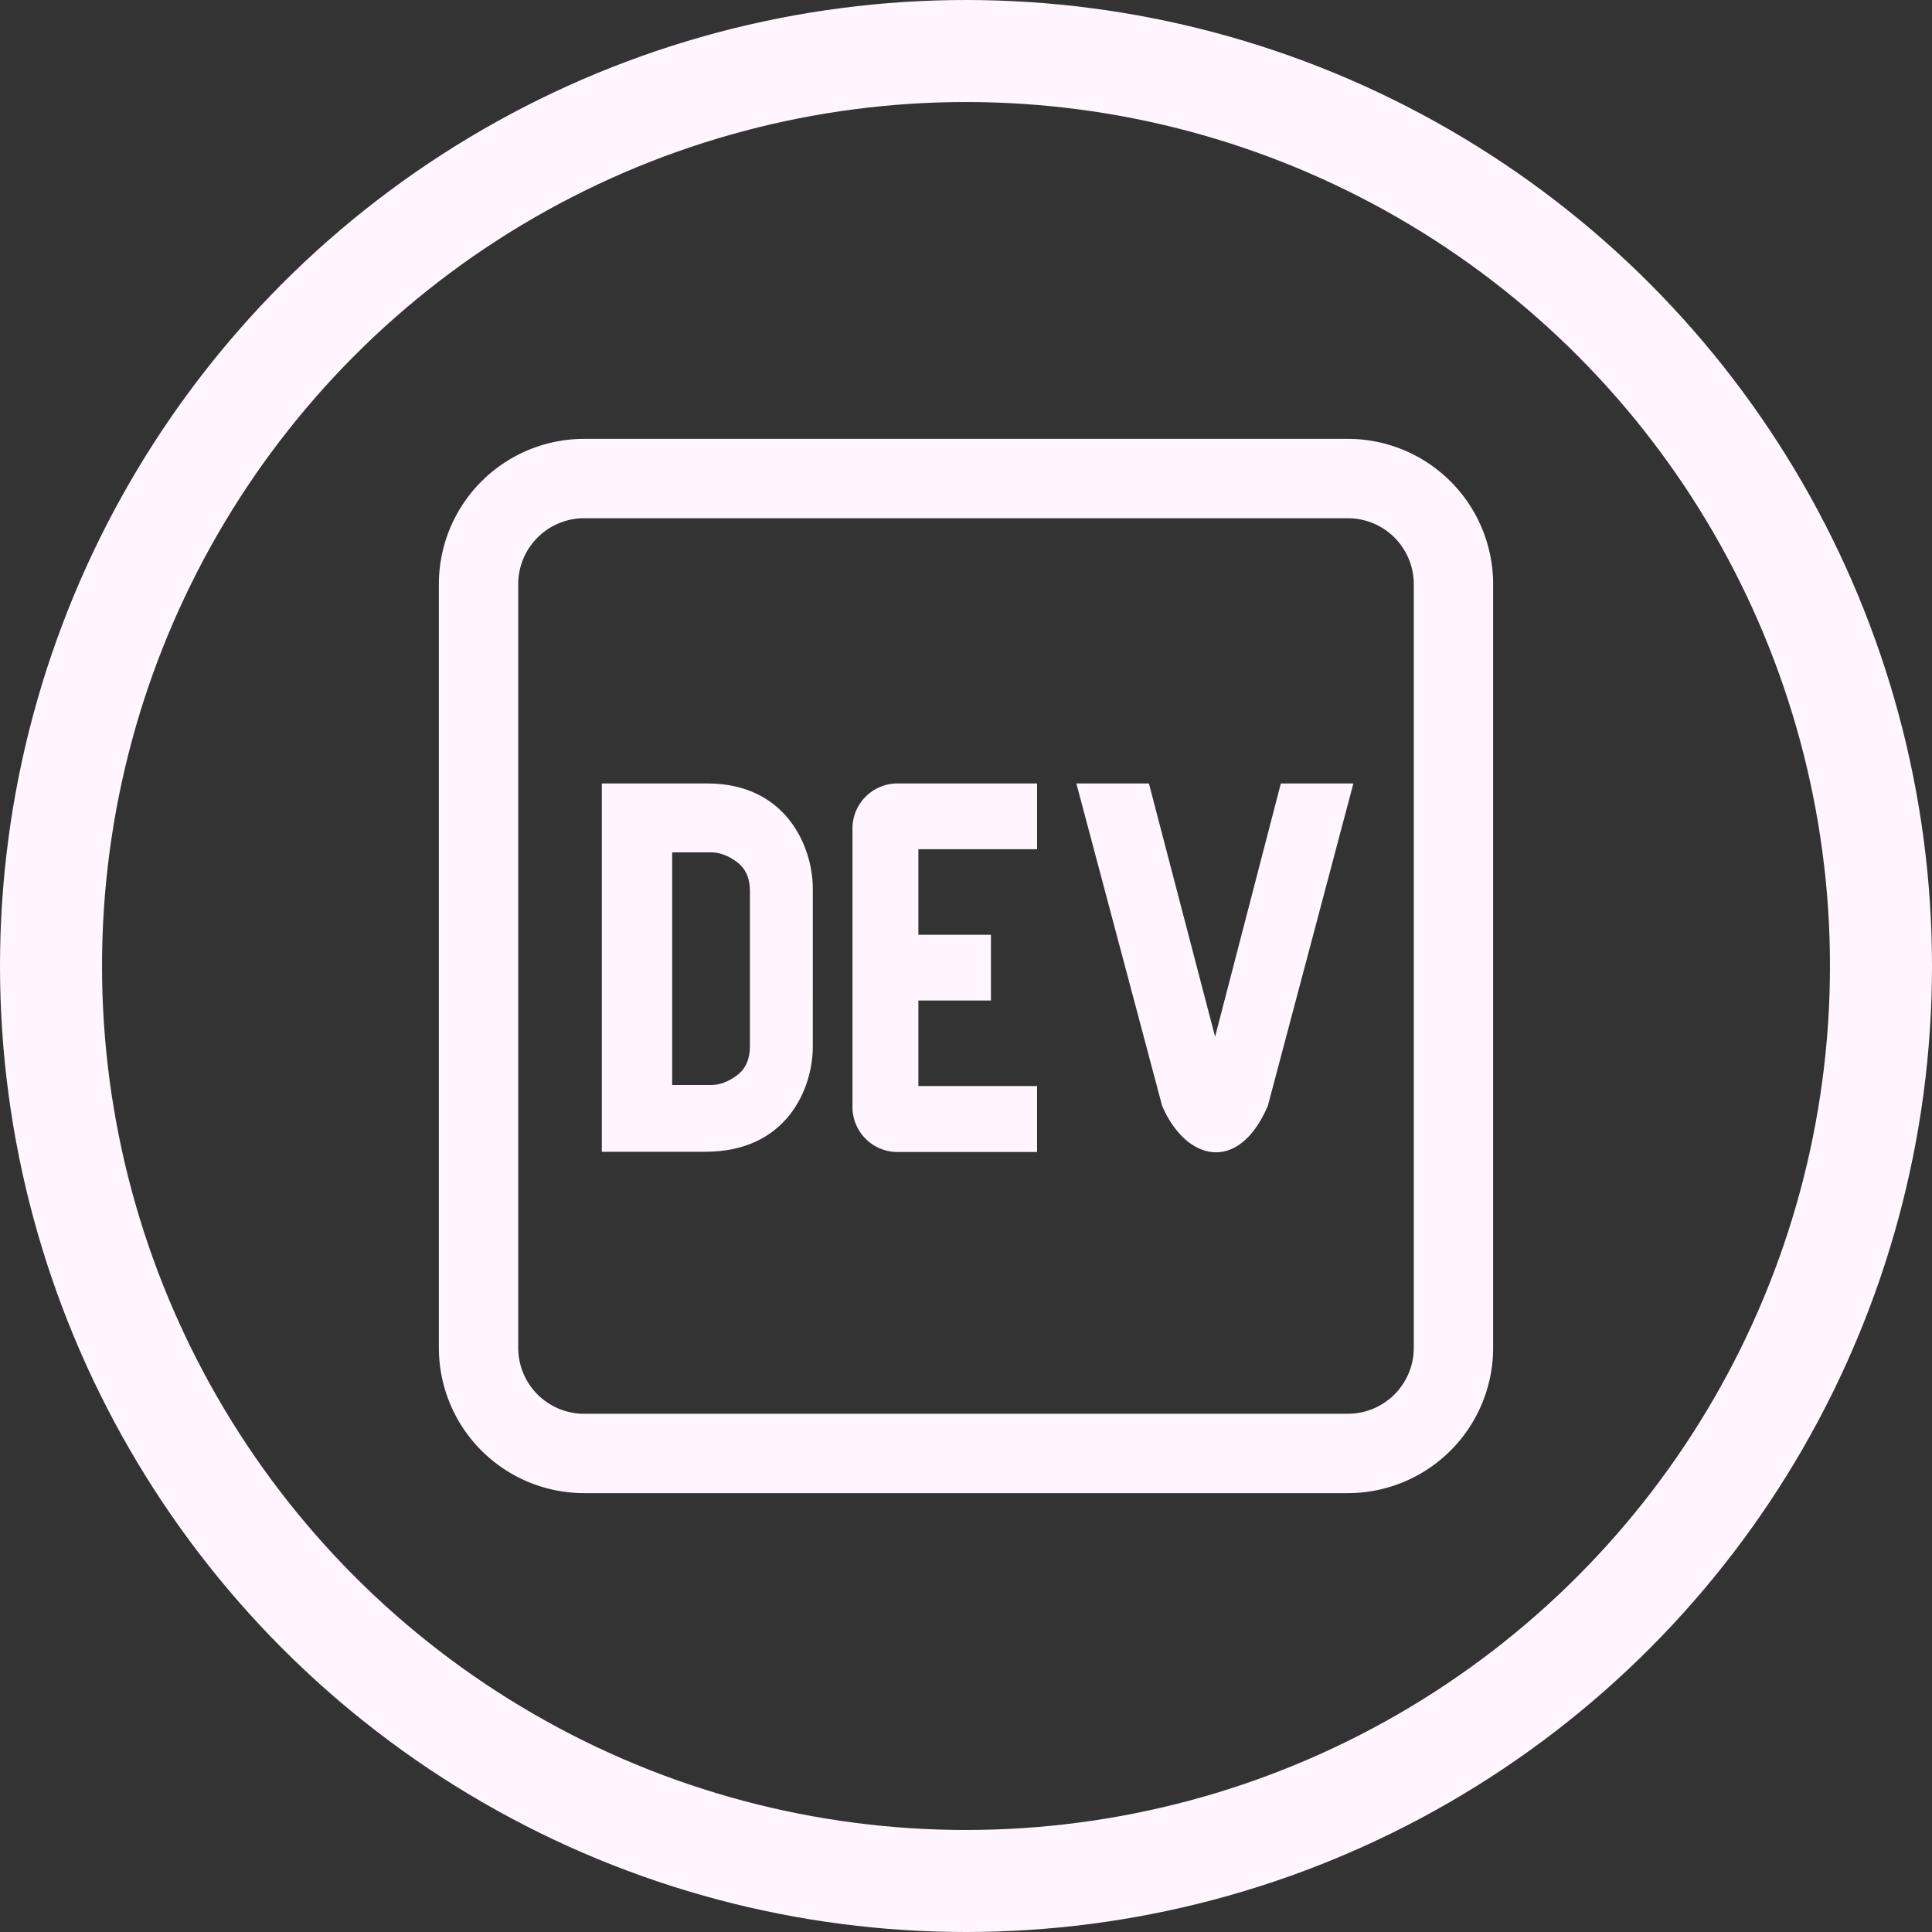 <svg id="Capa_1" data-name="Capa 1" xmlns="http://www.w3.org/2000/svg" viewBox="0 0 852.14 852.14"><rect x="0" y="0" width="852.14" height="852.14" fill="#333333" stroke="none"/><defs><style>.cls-1{fill:#fff5ff;}.cls-2,.cls-3{fill:none;stroke:#fff5ff;}.cls-2{stroke-linecap:round;stroke-linejoin:round;stroke-width:35px;}.cls-3{stroke-miterlimit:10;stroke-width:45px;}</style></defs><g id="comp_84-dev"><path class="cls-1" d="M358.51,392c0-18.49-11.72-46.44-46.53-46.44H265.45V508H311c36.09.06,47.5-27.94,47.5-46.41Zm-27.74,69.48q0,8.55-5.72,12.82t-11.44,4.27H296.47V375.94H313.6q5.72,0,11.44,4.27T330.77,393Z"/><path class="cls-1" d="M457.4,374.55H405.07v37.74h32v29h-32v37.72h52.34V508.1H396.34A19.85,19.85,0,0,1,376,488.76V365.88a19.85,19.85,0,0,1,19.35-20.32h62.07v29Z"/><path class="cls-1" d="M559.19,487.79c-13,30.2-36.2,24.18-46.6,0L474.75,345.57h32l29.18,111.69,29-111.69h32L559.19,487.79Z"/><path class="cls-2" d="M594.47,641.07H257.67a46.6,46.6,0,0,1-46.6-46.6V257.67a46.6,46.6,0,0,1,46.6-46.6h336.8a46.6,46.6,0,0,1,46.6,46.6v336.8A46.6,46.6,0,0,1,594.47,641.07Z"/></g><circle class="cls-3" cx="426.07" cy="426.07" r="403.57"/></svg>